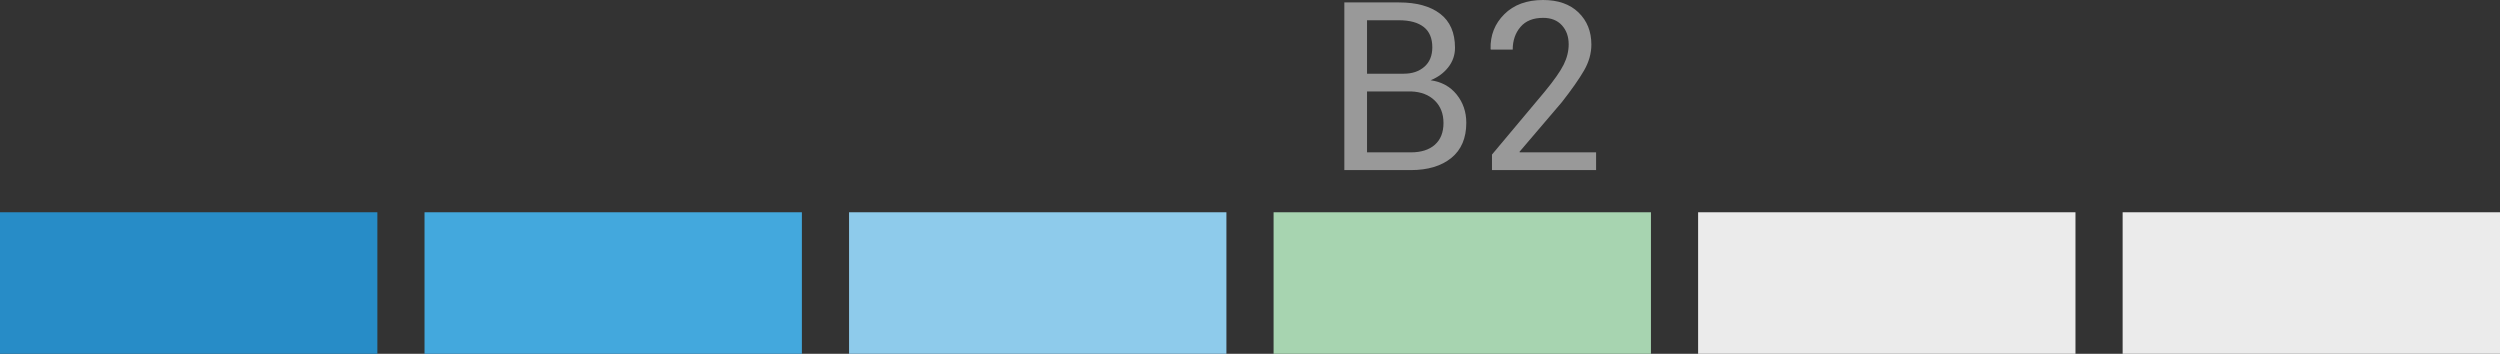 <?xml version="1.0" encoding="UTF-8"?>
<svg width="106px" height="15px" viewBox="0 0 106 15" version="1.1" xmlns="http://www.w3.org/2000/svg" xmlns:xlink="http://www.w3.org/1999/xlink">
    <rect x="0" y="0" width="106" height="15" fill="#333333" stroke="none"/>
    <!-- Generator: Sketch 52.4 (67378) - http://www.bohemiancoding.com/sketch -->
    <title>b2</title>
    <desc>Created with Sketch.</desc>
    <g id="PuzzleCV-v3" stroke="none" stroke-width="1" fill="none" fill-rule="evenodd">
        <g id="Artboard" transform="translate(-401, -216)">
            <g id="b2" transform="translate(401, 216)">
                <rect id="Rectangle" fill="#278CC7" x="0" y="9" width="16" height="6"></rect>
                <rect id="Rectangle" fill="#43A8DD" x="18" y="9" width="16" height="6"></rect>
                <rect id="Rectangle" fill="#8ECBEB" x="36" y="9" width="16" height="6"></rect>
                <rect id="Rectangle" fill="#A7D4B0" x="54" y="9" width="16" height="6"></rect>
                <rect id="Rectangle" fill="#EBEBEB" x="72" y="9" width="16" height="6"></rect>
                <rect id="Rectangle" fill="#EBEBEB" x="90" y="9" width="16" height="6"></rect>
                <g transform="translate(57, 0)" fill="#999999">
                    <path d="M0,7.212 L0,0.103 L2.319,0.103 C3.062,0.103 3.643,0.263 4.062,0.583 C4.482,0.904 4.692,1.385 4.692,2.026 C4.692,2.332 4.598,2.607 4.409,2.849 C4.22,3.092 3.97,3.276 3.657,3.403 C4.123,3.468 4.491,3.67 4.763,4.009 C5.035,4.347 5.171,4.746 5.171,5.205 C5.171,5.856 4.959,6.353 4.536,6.697 C4.113,7.04 3.54,7.212 2.817,7.212 L0,7.212 Z M0.962,3.877 L0.962,6.46 L2.817,6.46 C3.257,6.46 3.598,6.352 3.84,6.135 C4.083,5.919 4.204,5.612 4.204,5.215 C4.204,4.821 4.08,4.504 3.833,4.263 C3.586,4.022 3.252,3.893 2.832,3.877 L0.962,3.877 Z M0.962,3.125 L2.52,3.125 C2.878,3.125 3.169,3.027 3.394,2.83 C3.618,2.633 3.73,2.358 3.73,2.007 C3.73,1.623 3.609,1.335 3.367,1.145 C3.124,0.955 2.775,0.859 2.319,0.859 L0.962,0.859 L0.962,3.125 Z" id="Combined-Shape"></path>
                    <path d="M10.674,7.212 L6.26,7.212 L6.26,6.553 L8.491,3.892 C8.888,3.41 9.158,3.027 9.299,2.742 C9.441,2.457 9.512,2.17 9.512,1.88 C9.512,1.551 9.416,1.282 9.224,1.072 C9.032,0.862 8.766,0.757 8.428,0.757 C8.008,0.757 7.688,0.885 7.468,1.143 C7.249,1.4 7.139,1.72 7.139,2.104 L6.211,2.104 L6.201,2.075 C6.185,1.496 6.379,1.005 6.782,0.603 C7.186,0.201 7.734,0 8.428,0 C9.063,0 9.562,0.176 9.927,0.527 C10.291,0.879 10.474,1.333 10.474,1.89 C10.474,2.264 10.37,2.63 10.164,2.988 C9.957,3.346 9.642,3.796 9.219,4.336 L7.427,6.436 L7.437,6.46 L10.674,6.46 L10.674,7.212 Z" id="Path"></path>
                </g>
            </g>
        </g>
    </g>
</svg>